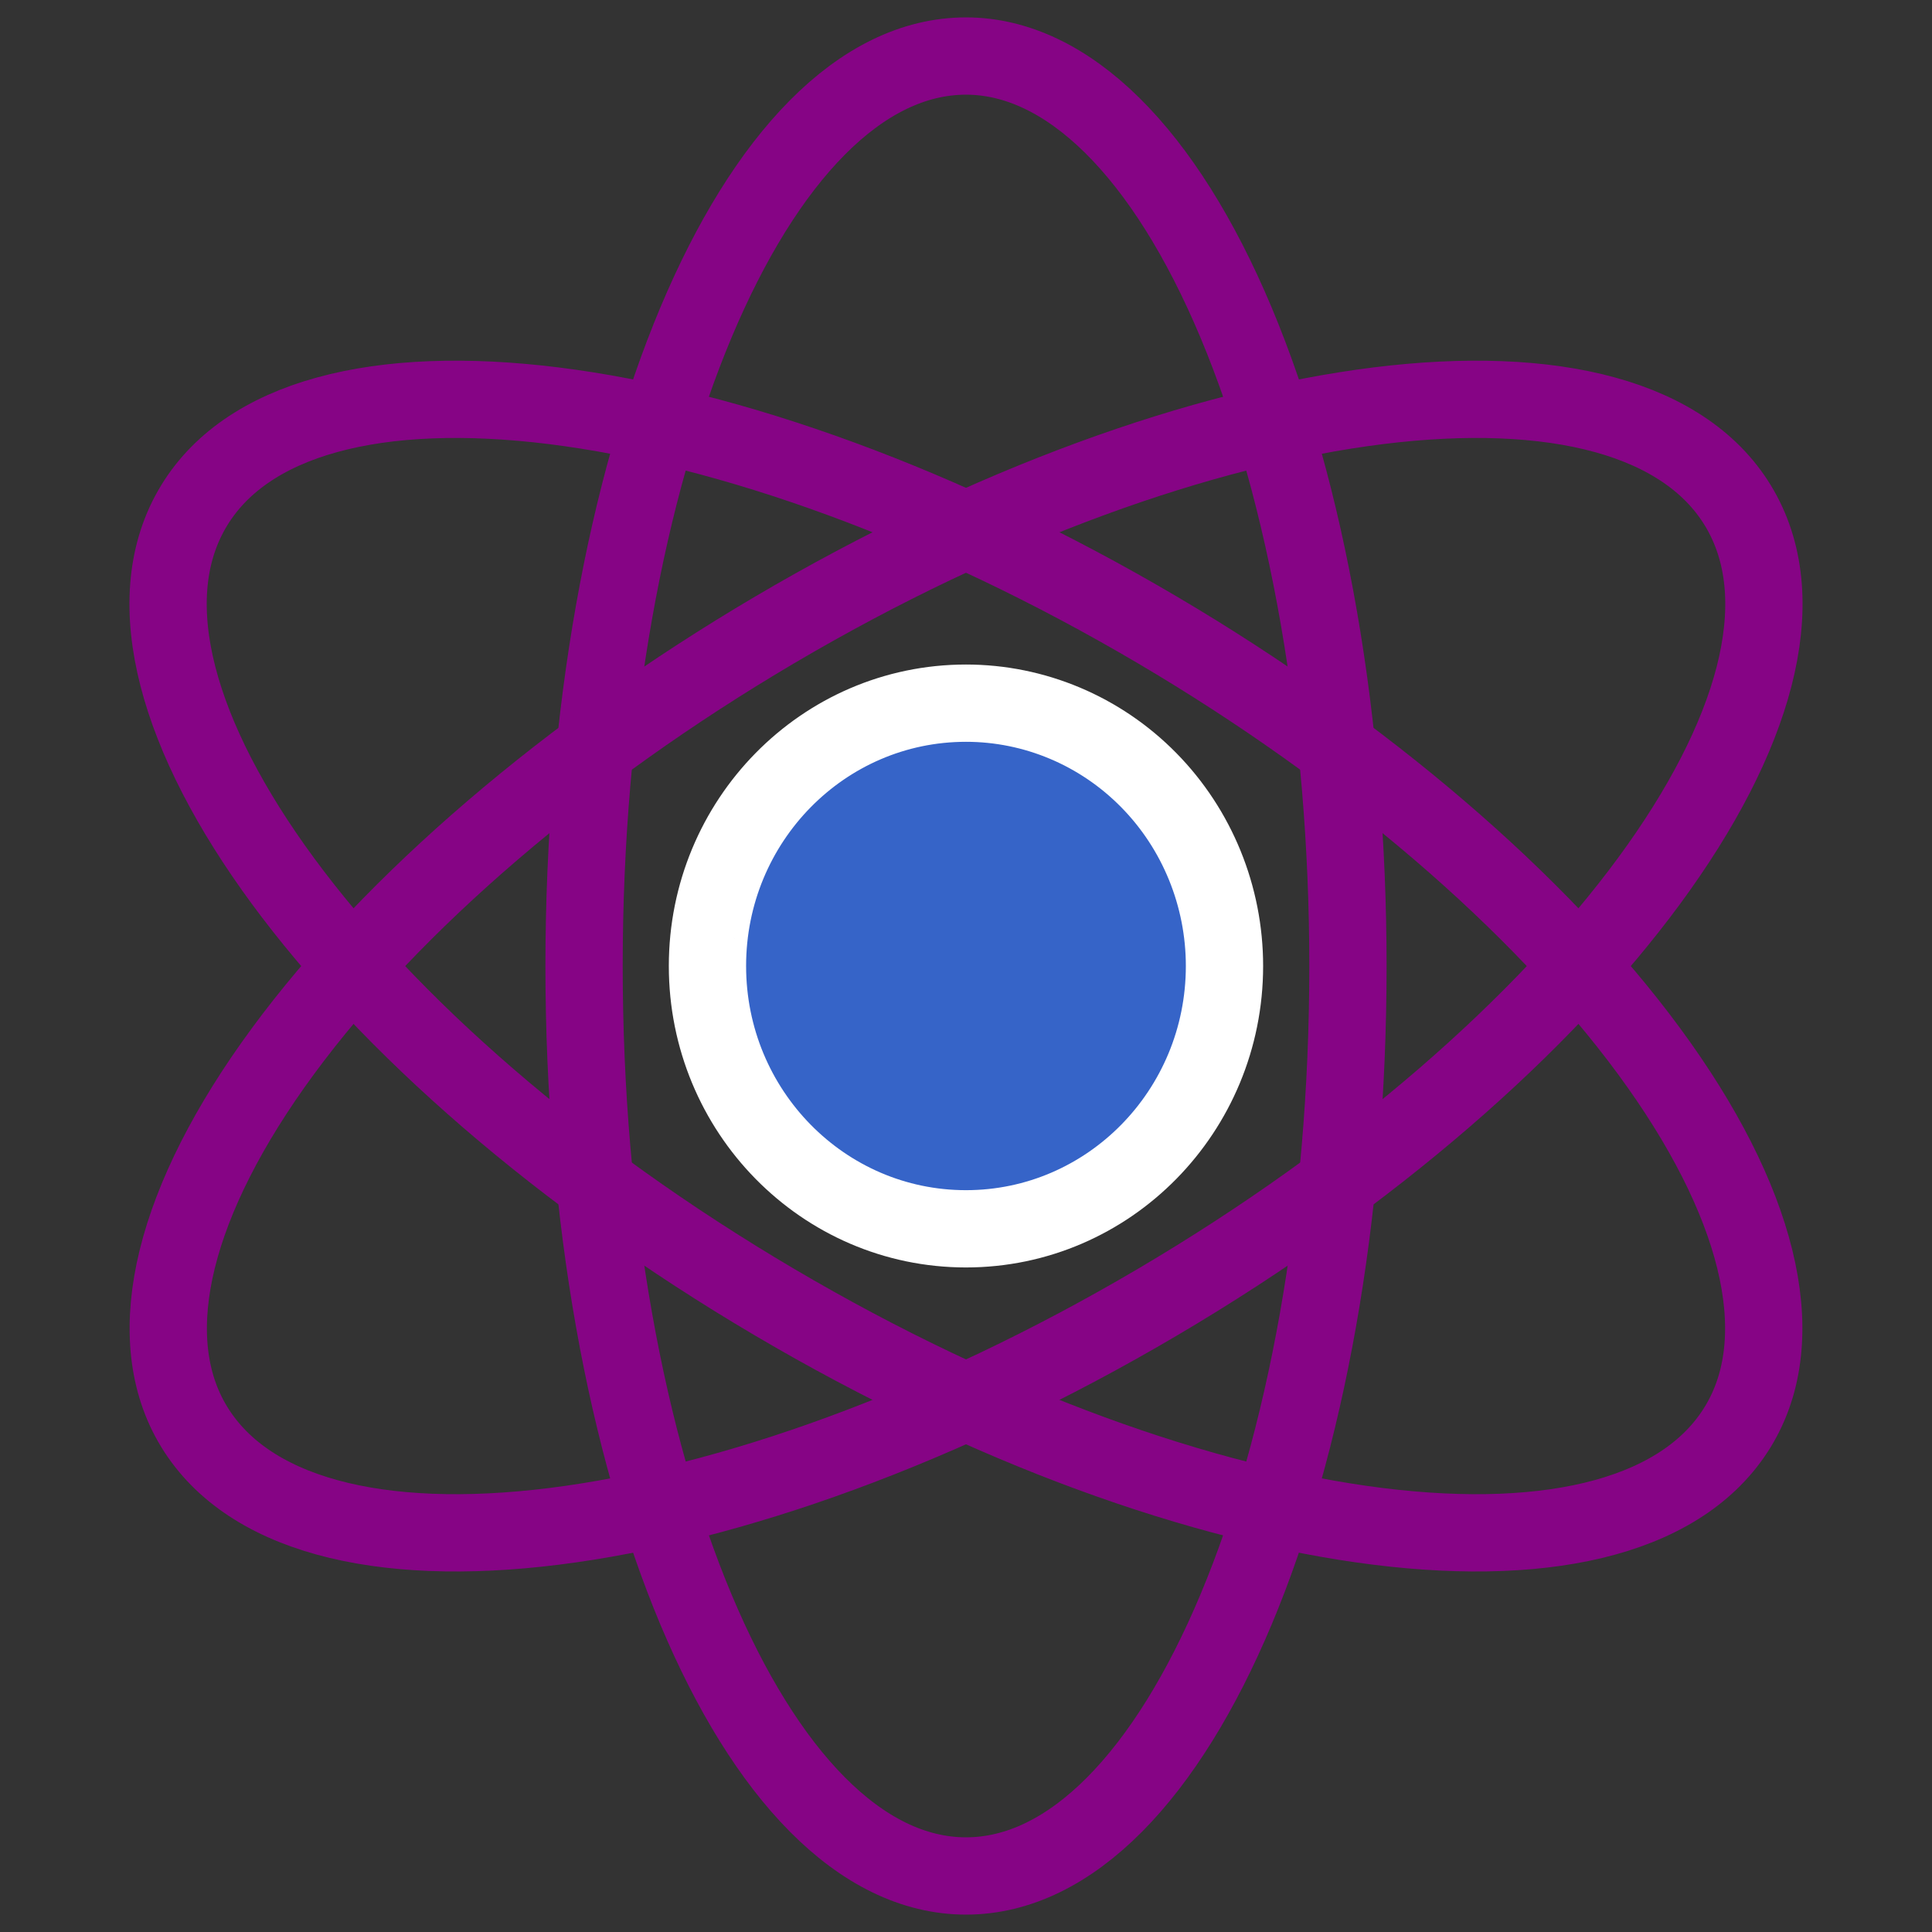 <svg version="1.1" viewBox="0.0 0.0 600.0 600.0" fill="none" stroke="none" stroke-linecap="square" stroke-miterlimit="10" xmlns:xlink="http://www.w3.org/1999/xlink" xmlns="http://www.w3.org/2000/svg"><rect x="0.0" y="0.0" width="600.0" height="600.0" fill="#333333" stroke="none"/><clipPath id="p.0"><path d="m0 0l600.0 0l0 600.0l-600.0 0l0 -600.0z" clip-rule="nonzero"/></clipPath><g clip-path="url(#p.0)"><path fill="#000000" fill-opacity="0.0" d="m0 0l600.0 0l0 600.0l-600.0 0z" fill-rule="evenodd"/><path fill="#000000" fill-opacity="0.0" d="m240.49 404.371l0 0c132.818 78.277 267.133 95.015 300.0 37.386l0 0c15.784 -27.674 5.583 -69.148 -28.356 -115.297c-33.94 -46.149 -88.839 -93.192 -152.62 -130.782l0 0c-132.818 -78.277 -267.133 -95.015 -300.0 -37.386l0 0c-32.867 57.629 48.158 167.802 180.976 246.079z" fill-rule="evenodd"/><path stroke="#860485" stroke-width="24.0" stroke-linejoin="round" stroke-linecap="butt" d="m240.49 404.371l0 0c132.818 78.277 267.133 95.015 300.0 37.386l0 0c15.784 -27.674 5.583 -69.148 -28.356 -115.297c-33.94 -46.149 -88.839 -93.192 -152.62 -130.782l0 0c-132.818 -78.277 -267.133 -95.015 -300.0 -37.386l0 0c-32.867 57.629 48.158 167.802 180.976 246.079z" fill-rule="evenodd"/><path fill="#000000" fill-opacity="0.0" d="m181.387 300.0l0 0c0 -156.075 53.105 -282.598 118.614 -282.598l0 0c31.458 0 61.628 29.774 83.873 82.771c22.244 52.997 34.741 124.877 34.741 199.827l0 0c0 156.075 -53.105 282.598 -118.614 282.598l0 0c-65.509 0 -118.614 -126.524 -118.614 -282.598z" fill-rule="evenodd"/><path stroke="#860485" stroke-width="24.0" stroke-linejoin="round" stroke-linecap="butt" d="m181.387 300.0l0 0c0 -156.075 53.105 -282.598 118.614 -282.598l0 0c31.458 0 61.628 29.774 83.873 82.771c22.244 52.997 34.741 124.877 34.741 199.827l0 0c0 156.075 -53.105 282.598 -118.614 282.598l0 0c-65.509 0 -118.614 -126.524 -118.614 -282.598z" fill-rule="evenodd"/><path fill="#000000" fill-opacity="0.0" d="m359.51 404.371l0 0c-132.818 78.277 -267.133 95.015 -300.0 37.386l0 0c-15.784 -27.674 -5.583 -69.148 28.356 -115.297c33.94 -46.149 88.839 -93.192 152.62 -130.782l0 0c132.818 -78.277 267.133 -95.015 300.0 -37.386l0 0c32.867 57.629 -48.158 167.802 -180.976 246.079z" fill-rule="evenodd"/><path stroke="#860485" stroke-width="24.0" stroke-linejoin="round" stroke-linecap="butt" d="m359.51 404.371l0 0c-132.818 78.277 -267.133 95.015 -300.0 37.386l0 0c-15.784 -27.674 -5.583 -69.148 28.356 -115.297c33.94 -46.149 88.839 -93.192 152.62 -130.782l0 0c132.818 -78.277 267.133 -95.015 300.0 -37.386l0 0c32.867 57.629 -48.158 167.802 -180.976 246.079z" fill-rule="evenodd"/><path fill="#3664c8" d="m219.708 299.996l0 0c0 -45.079 35.944 -81.622 80.283 -81.622l0 0c21.293 0 41.713 8.599 56.769 23.907c15.056 15.307 23.514 36.068 23.514 57.715l0 0c0 45.079 -35.944 81.622 -80.283 81.622l0 0c-44.339 0 -80.283 -36.543 -80.283 -81.622z" fill-rule="evenodd"/><path stroke="#ffffff" stroke-width="24.0" stroke-linejoin="round" stroke-linecap="butt" d="m219.708 299.996l0 0c0 -45.079 35.944 -81.622 80.283 -81.622l0 0c21.293 0 41.713 8.599 56.769 23.907c15.056 15.307 23.514 36.068 23.514 57.715l0 0c0 45.079 -35.944 81.622 -80.283 81.622l0 0c-44.339 0 -80.283 -36.543 -80.283 -81.622z" fill-rule="evenodd"/></g></svg>